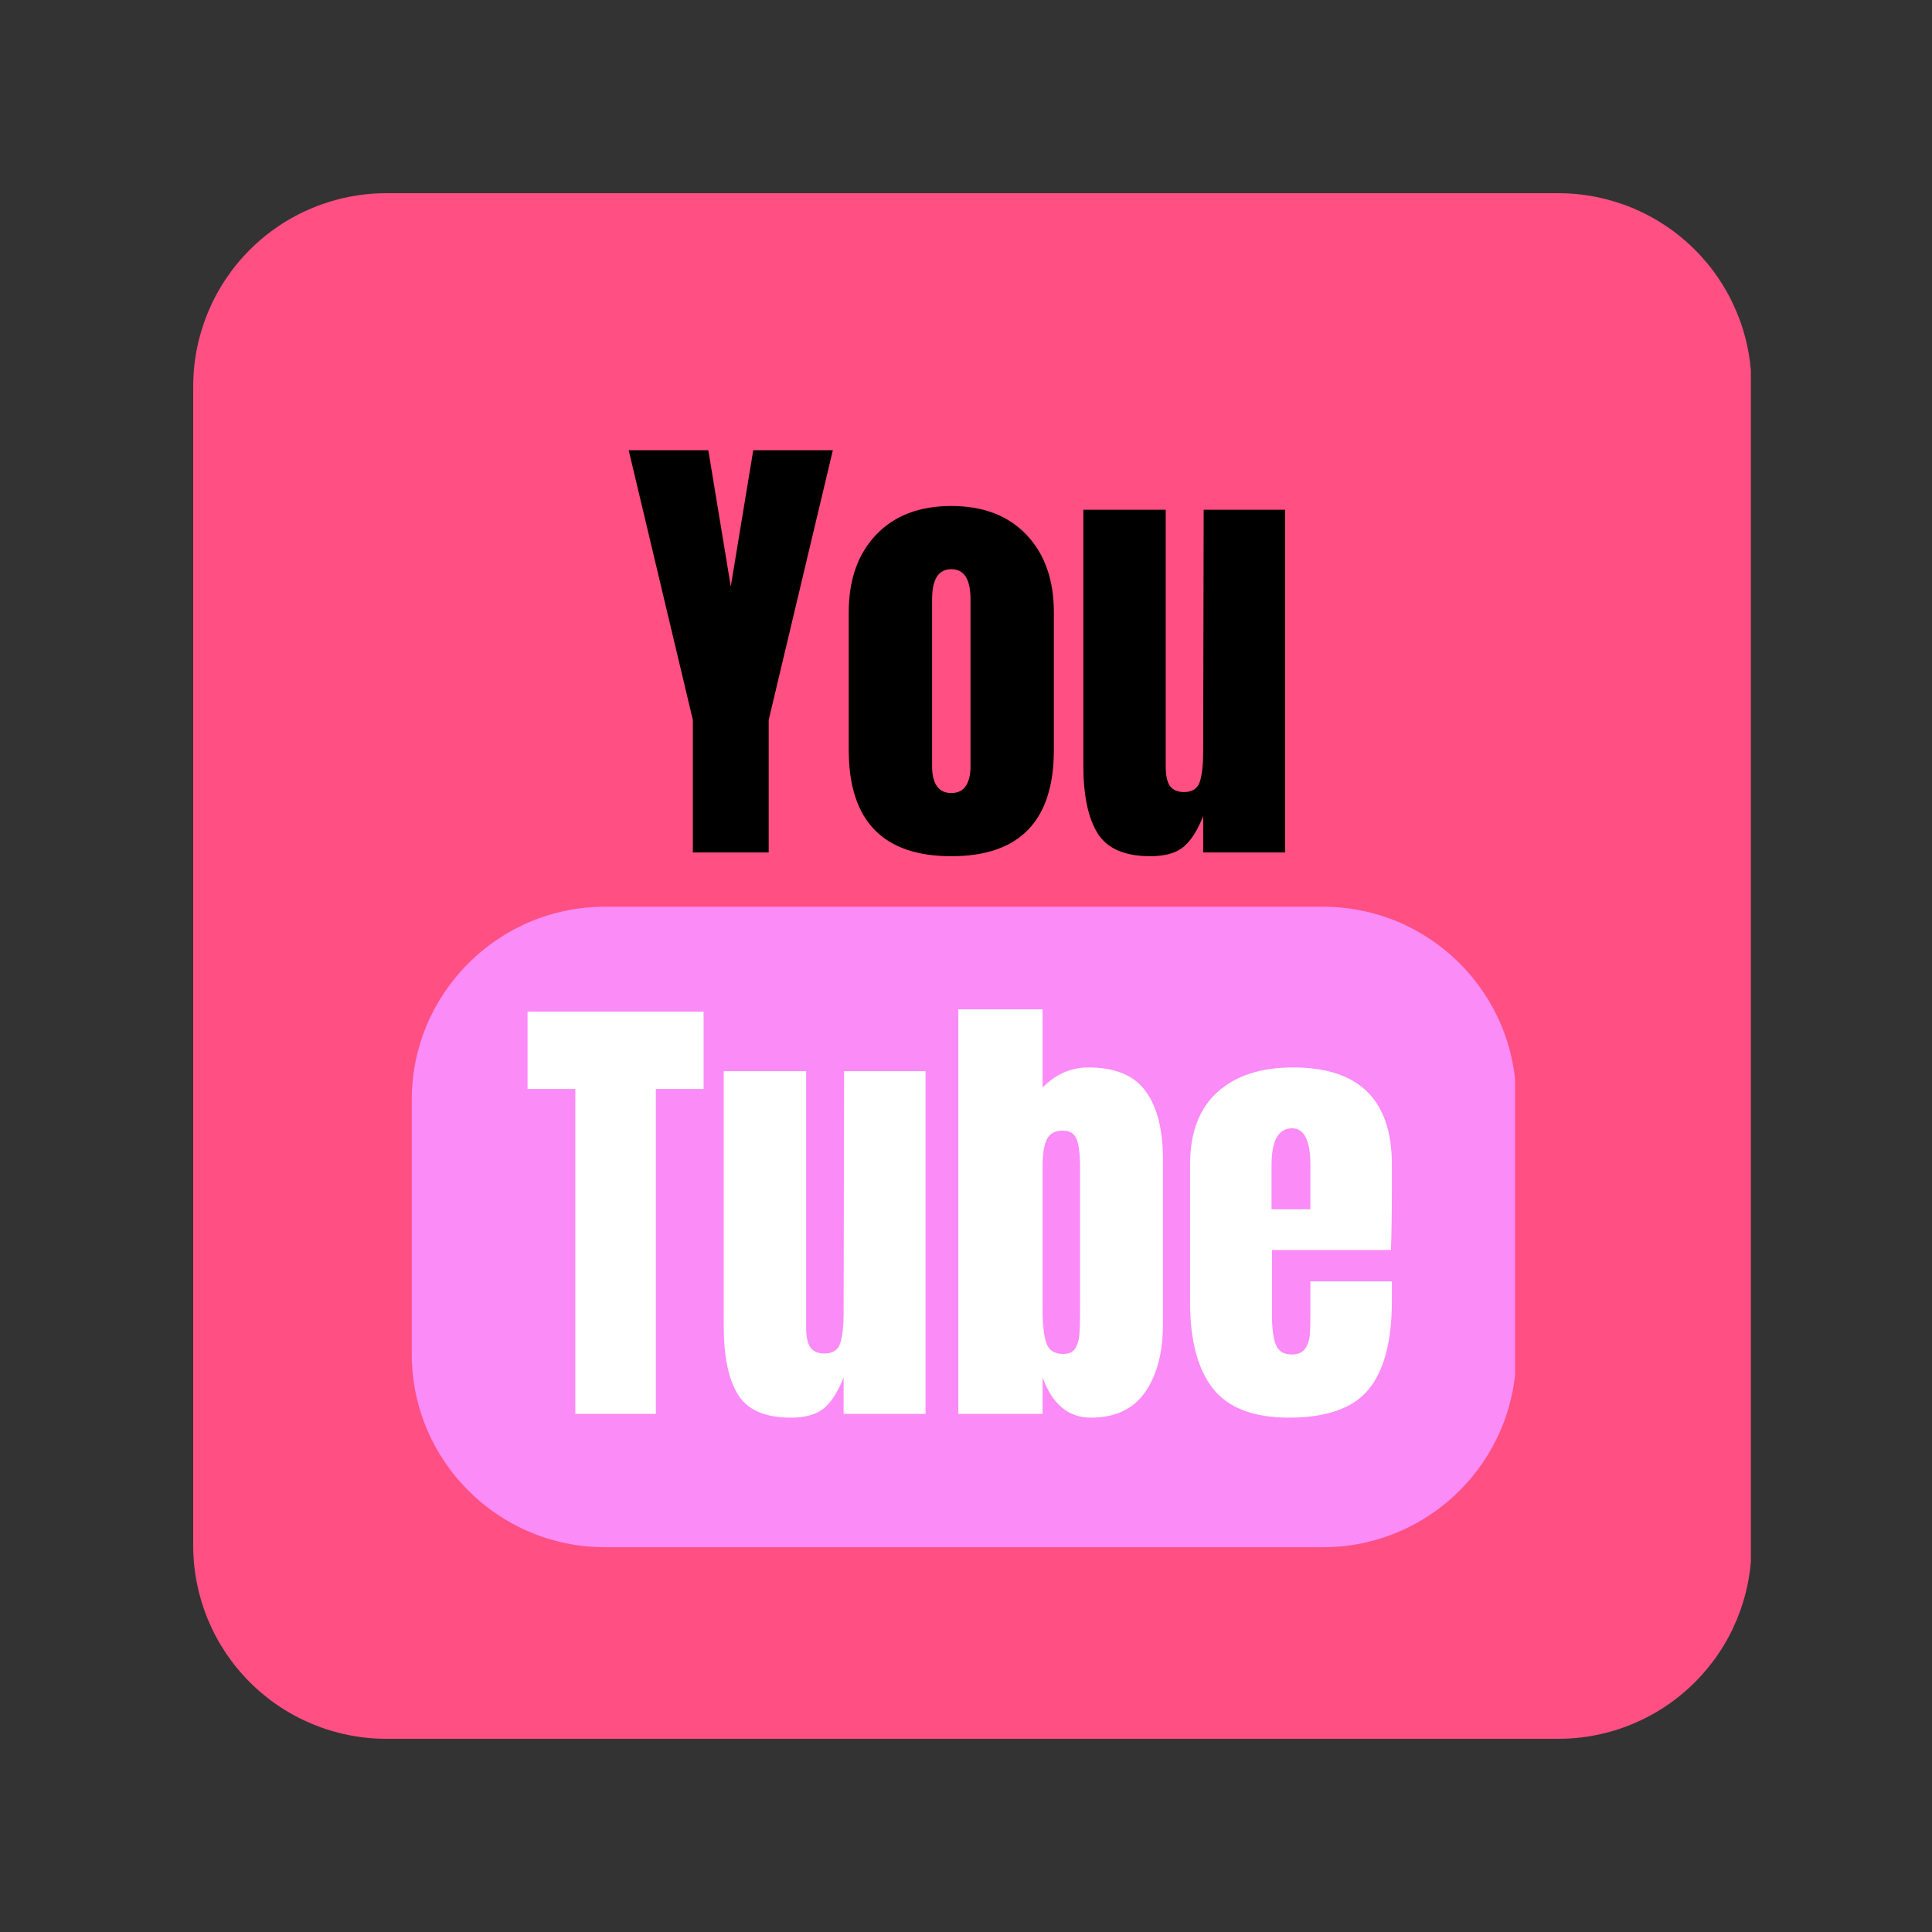 <svg xmlns="http://www.w3.org/2000/svg" xmlns:xlink="http://www.w3.org/1999/xlink" width="1000" zoomAndPan="magnify" viewBox="0 0 750 750" height="1000" preserveAspectRatio="xMidYMid meet" version="1.0"><rect x="0" y="0" width="750" height="750" fill="#333333" stroke="none"/><defs><g/><clipPath id="76e233f199"><path d="M 75 75 L 680 75 L 680 675 L 75 675 Z M 75 75 " clip-rule="nonzero"/></clipPath><clipPath id="32318b1f76"><path d="M 150 75 L 604.945 75 C 624.836 75 643.914 82.902 657.98 96.969 C 672.043 111.031 679.945 130.109 679.945 150 L 679.945 600 C 679.945 619.891 672.043 638.969 657.98 653.031 C 643.914 667.098 624.836 675 604.945 675 L 150 675 C 130.109 675 111.031 667.098 96.969 653.031 C 82.902 638.969 75 619.891 75 600 L 75 150 C 75 130.109 82.902 111.031 96.969 96.969 C 111.031 82.902 130.109 75 150 75 Z M 150 75 " clip-rule="nonzero"/></clipPath><clipPath id="1c5915d3bd"><path d="M 159.84 351.992 L 589 351.992 L 589 600.621 L 159.84 600.621 Z M 159.84 351.992 " clip-rule="nonzero"/></clipPath><clipPath id="48f001a534"><path d="M 234.84 351.992 L 513.586 351.992 C 555.008 351.992 588.586 385.57 588.586 426.992 L 588.586 525.621 C 588.586 567.043 555.008 600.621 513.586 600.621 L 234.84 600.621 C 193.418 600.621 159.84 567.043 159.84 525.621 L 159.84 426.992 C 159.84 385.57 193.418 351.992 234.84 351.992 Z M 234.84 351.992 " clip-rule="nonzero"/></clipPath></defs><g clip-path="url(#76e233f199)"><g clip-path="url(#32318b1f76)"><path fill="#ff4f83" d="M 75 75 L 679.688 75 L 679.688 675 L 75 675 Z M 75 75 " fill-opacity="1" fill-rule="nonzero"/></g></g><g clip-path="url(#1c5915d3bd)"><g clip-path="url(#48f001a534)"><path fill="#fa8bf7" d="M 159.84 351.992 L 588.145 351.992 L 588.145 600.621 L 159.84 600.621 Z M 159.84 351.992 " fill-opacity="1" fill-rule="nonzero"/></g></g><g fill="#000000" fill-opacity="1"><g transform="translate(243.152, 330.925)"><g><path d="M 25.812 0 L 25.812 -51.438 L 0.906 -156.141 L 31.812 -156.141 L 40.531 -103.25 L 49.266 -156.141 L 80.156 -156.141 L 55.25 -51.438 L 55.25 0 Z M 25.812 0 "/></g></g></g><g fill="#000000" fill-opacity="1"><g transform="translate(324.215, 330.925)"><g><path d="M 45.078 1.453 C 18.535 1.453 5.266 -12.301 5.266 -39.812 L 5.266 -93.25 C 5.266 -105.852 8.805 -115.879 15.891 -123.328 C 22.984 -130.773 32.711 -134.5 45.078 -134.5 C 57.441 -134.5 67.164 -130.773 74.25 -123.328 C 81.344 -115.879 84.891 -105.852 84.891 -93.25 L 84.891 -39.812 C 84.891 -12.301 71.617 1.453 45.078 1.453 Z M 45.078 -23.078 C 47.617 -23.078 49.492 -23.984 50.703 -25.797 C 51.922 -27.617 52.531 -30.109 52.531 -33.266 L 52.531 -98.328 C 52.531 -106.086 50.047 -109.969 45.078 -109.969 C 40.109 -109.969 37.625 -106.086 37.625 -98.328 L 37.625 -33.266 C 37.625 -30.109 38.227 -27.617 39.438 -25.797 C 40.656 -23.984 42.535 -23.078 45.078 -23.078 Z M 45.078 -23.078 "/></g></g></g><g fill="#000000" fill-opacity="1"><g transform="translate(414.547, 330.925)"><g><path d="M 31.984 1.453 C 22.055 1.453 15.242 -1.516 11.547 -7.453 C 7.848 -13.391 6 -22.234 6 -33.984 L 6 -133.047 L 37.984 -133.047 L 37.984 -40.359 C 37.984 -39.504 37.984 -37.227 37.984 -33.531 C 37.984 -29.832 38.555 -27.227 39.703 -25.719 C 40.859 -24.207 42.648 -23.453 45.078 -23.453 C 48.348 -23.453 50.406 -24.812 51.25 -27.531 C 52.102 -30.258 52.531 -34.172 52.531 -39.266 L 52.531 -40.359 L 52.719 -133.047 L 84.344 -133.047 L 84.344 0 L 52.531 0 L 52.531 -14.172 C 50.352 -8.598 47.805 -4.598 44.891 -2.172 C 41.984 0.242 37.68 1.453 31.984 1.453 Z M 31.984 1.453 "/></g></g></g><g fill="#ffffff" fill-opacity="1"><g transform="translate(202.982, 548.876)"><g><path d="M 20.359 0 L 20.359 -126.141 L 1.812 -126.141 L 1.812 -156.141 L 70.156 -156.141 L 70.156 -126.141 L 51.625 -126.141 L 51.625 0 Z M 20.359 0 "/></g></g></g><g fill="#ffffff" fill-opacity="1"><g transform="translate(274.958, 548.876)"><g><path d="M 31.984 1.453 C 22.055 1.453 15.242 -1.516 11.547 -7.453 C 7.848 -13.391 6 -22.234 6 -33.984 L 6 -133.047 L 37.984 -133.047 L 37.984 -40.359 C 37.984 -39.504 37.984 -37.227 37.984 -33.531 C 37.984 -29.832 38.555 -27.227 39.703 -25.719 C 40.859 -24.207 42.648 -23.453 45.078 -23.453 C 48.348 -23.453 50.406 -24.812 51.25 -27.531 C 52.102 -30.258 52.531 -34.172 52.531 -39.266 L 52.531 -40.359 L 52.719 -133.047 L 84.344 -133.047 L 84.344 0 L 52.531 0 L 52.531 -14.172 C 50.352 -8.598 47.805 -4.598 44.891 -2.172 C 41.984 0.242 37.68 1.453 31.984 1.453 Z M 31.984 1.453 "/></g></g></g><g fill="#ffffff" fill-opacity="1"><g transform="translate(365.654, 548.876)"><g><path d="M 57.797 1.453 C 49.078 1.453 42.836 -3.754 39.078 -14.172 L 39.078 0 L 6.359 0 L 6.359 -157.047 L 39.078 -157.047 L 39.078 -126.688 C 44.172 -131.895 50.109 -134.5 56.891 -134.5 C 67.191 -134.5 74.582 -131.438 79.062 -125.312 C 83.551 -119.195 85.797 -110.383 85.797 -98.875 L 85.797 -34.719 C 85.797 -23.812 83.492 -15.055 78.891 -8.453 C 74.285 -1.848 67.254 1.453 57.797 1.453 Z M 47.078 -23.266 C 49.254 -23.266 50.797 -23.961 51.703 -25.359 C 52.617 -26.754 53.164 -28.508 53.344 -30.625 C 53.531 -32.75 53.625 -36.051 53.625 -40.531 L 53.625 -95.969 C 53.625 -100.695 53.195 -104.211 52.344 -106.516 C 51.5 -108.816 49.68 -109.969 46.891 -109.969 C 43.859 -109.969 41.797 -108.816 40.703 -106.516 C 39.617 -104.211 39.078 -100.816 39.078 -96.328 L 39.078 -40.531 C 39.078 -34.719 39.562 -30.383 40.531 -27.531 C 41.5 -24.688 43.68 -23.266 47.078 -23.266 Z M 47.078 -23.266 "/></g></g></g><g fill="#ffffff" fill-opacity="1"><g transform="translate(456.713, 548.876)"><g><path d="M 43.625 1.453 C 29.926 1.453 20.109 -2.301 14.172 -9.812 C 8.234 -17.32 5.266 -28.531 5.266 -43.438 L 5.266 -96.875 C 5.266 -109.113 8.781 -118.441 15.812 -124.859 C 22.844 -131.285 32.66 -134.5 45.266 -134.5 C 70.828 -134.5 83.609 -121.957 83.609 -96.875 L 83.609 -87.25 C 83.609 -77.551 83.488 -69.676 83.25 -63.625 L 37.078 -63.625 L 37.078 -37.812 C 37.078 -33.207 37.562 -29.598 38.531 -26.984 C 39.5 -24.379 41.562 -23.078 44.719 -23.078 C 47.133 -23.078 48.859 -23.805 49.891 -25.266 C 50.922 -26.723 51.523 -28.391 51.703 -30.266 C 51.891 -32.141 51.984 -34.895 51.984 -38.531 L 51.984 -51.438 L 83.609 -51.438 L 83.609 -43.812 C 83.609 -28.301 80.609 -16.879 74.609 -9.547 C 68.617 -2.211 58.289 1.453 43.625 1.453 Z M 51.984 -79.438 L 51.984 -96.516 C 51.984 -106.086 49.617 -110.875 44.891 -110.875 C 39.555 -110.875 36.891 -106.086 36.891 -96.516 L 36.891 -79.438 Z M 51.984 -79.438 "/></g></g></g></svg>
